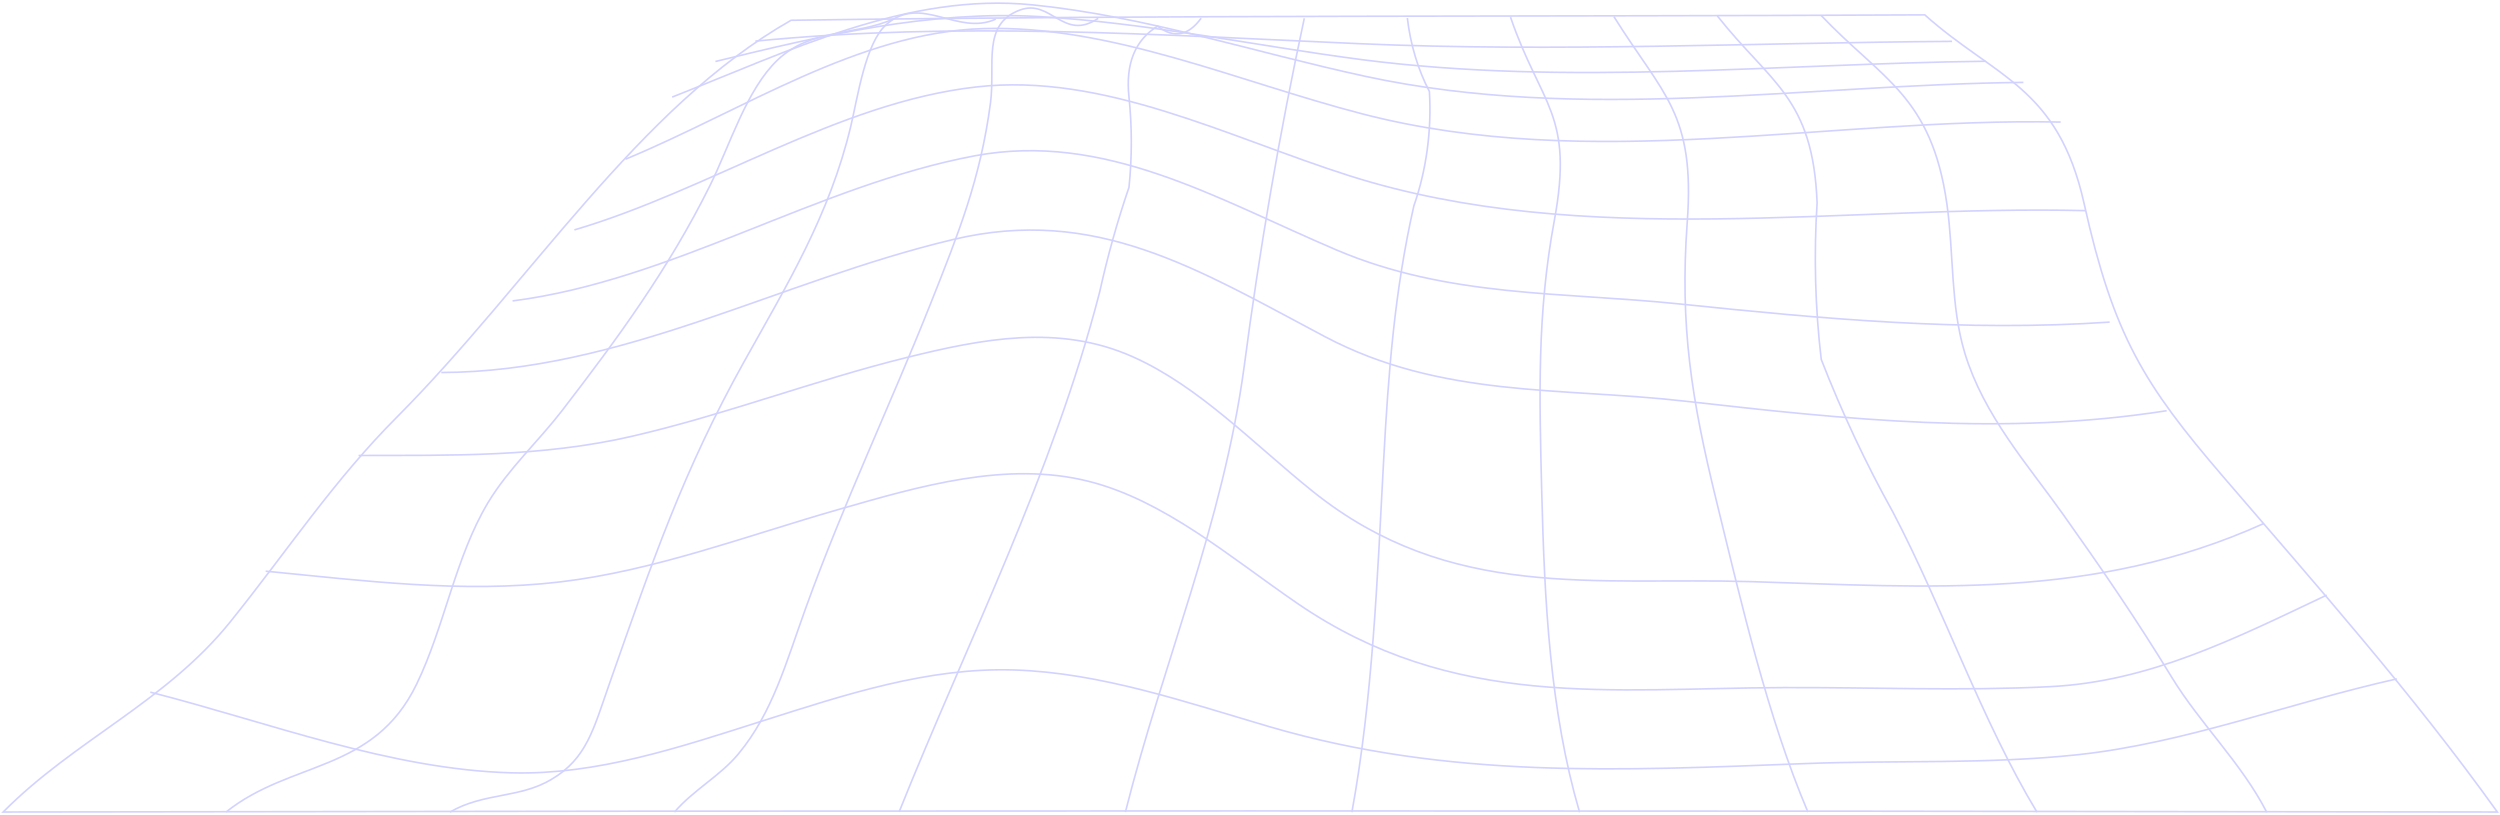 <svg width="791" height="258" viewBox="0 0 791 258" fill="none" xmlns="http://www.w3.org/2000/svg">
    <path
        d="M250.3 6.415C369.836 4.701 489.444 5.329 609.005 4.701C631.219 24.6 651.17 27.34 659.409 64.397C668.689 106.199 678.425 121.72 703.298 150.695C733.068 185.38 762.886 218.886 790.166 256.922C527.118 256.463 264.063 256.463 1 256.922C23.525 234.177 52.589 222.054 73.007 196.569C91.066 174.099 105.591 151.996 125.698 131.853C167.455 89.913 201.908 33.875 250.3 6.415Z"
        stroke="#D2D2FF" stroke-width="0.524" stroke-miterlimit="10" />
    <path
        d="M47.559 218.993C85.005 228.559 123.41 243.483 161.838 244.524C188.878 245.274 215.104 236.427 241.114 228.146C267.459 219.773 293.613 211.095 320.964 211.982C348.316 212.87 375.02 222.115 401.569 229.906C458.512 246.59 513.107 243.805 571.138 241.6C599.783 240.498 628.799 241.861 657.36 238.799C691.501 235.156 724.72 222.284 758.371 214.799"
        stroke="#D2D2FF" stroke-width="0.524" stroke-miterlimit="10" />
    <path
        d="M84.06 180.725C114.824 183.71 146.331 187.766 177.203 184.123C207.141 180.587 236.205 169.521 265.448 161.163C290.872 153.877 318.391 145.75 344.413 152.286C368.363 158.301 389.104 176.225 410.276 190.766C459.758 224.808 509.671 217.752 564.421 217.553C592.407 217.446 620.597 218.685 648.559 217.262C679.982 215.731 706.962 202.154 736.17 188.287"
        stroke="#D2D2FF" stroke-width="0.524" stroke-miterlimit="10" />
    <path
        d="M113.455 144.111C142.687 144.035 171.271 144.693 200.168 137.989C229.315 131.269 257.744 120.325 286.82 113.131C310.627 107.238 334.996 102.416 358.396 112.886C379.436 122.238 396.716 140.53 415.362 155.484C458.712 190.276 504.697 182.562 554.095 184.031C610.45 185.73 662.338 189.955 716.203 165.663"
        stroke="#D2D2FF" stroke-width="0.524" stroke-miterlimit="10" />
    <path
        d="M139.614 117.863C196.616 117.679 246.409 88.872 301.626 75.77C346.689 65.055 378.747 85.091 419.175 106.505C455.879 125.929 493.876 122.501 532.784 126.894C584.409 132.725 633.794 138.052 685.527 129.955"
        stroke="#D2D2FF" stroke-width="0.524" stroke-miterlimit="10" />
    <path
        d="M162.18 95.21C212.823 88.75 258.449 58.673 308.469 49.29C349.52 41.637 384.715 62.821 422.641 79C458.255 94.215 494.384 92.317 531.4 96.174C577.109 100.934 621.573 105.021 667.498 101.914"
        stroke="#D2D2FF" stroke-width="0.524" stroke-miterlimit="10" />
    <path
        d="M181.732 72.739C224.376 60.233 265.067 32.437 308.956 27.508C349.253 22.916 388.436 43.365 426.852 55.58C501.099 79.198 583.823 64.764 659.842 66.647"
        stroke="#D2D2FF" stroke-width="0.524" stroke-miterlimit="10" />
    <path
        d="M197.899 50.376C234.866 35.069 271.618 10.181 311.16 9.048C351.541 7.854 391.765 25.886 430.912 36.003C503.698 54.876 578.387 37.151 651.998 38.62"
        stroke="#D2D2FF" stroke-width="0.524" stroke-miterlimit="10" />
    <path
        d="M212.661 30.722C249.94 16.074 287.111 -2.432 326.785 1.548C362.279 5.115 396.983 16.61 432.011 24.156C500.701 38.988 570.923 26.773 640.2 26.069"
        stroke="#D2D2FF" stroke-width="0.524" stroke-miterlimit="10" />
    <path
        d="M226.359 19.456C260.392 11.145 294.055 3.262 328.855 5.252C363.044 7.211 396.886 14.436 430.907 18.875C496.28 27.308 562.706 20.145 628.271 19.38"
        stroke="#D2D2FF" stroke-width="0.524" stroke-miterlimit="10" />
    <path
        d="M238.997 13.013C302.957 6.752 365.838 11.008 429.786 13.809C492.32 16.549 555.07 13.518 617.629 13.089"
        stroke="#D2D2FF" stroke-width="0.524" stroke-miterlimit="10" />
    <path
        d="M576.156 4.839C595.436 25.151 611.135 30.279 615.997 64.535C618.225 80.285 617.099 96.602 621.662 111.709C627.649 131.44 641.66 147.129 652.617 162.542C664.593 179.38 676.149 196.217 687.094 214.217C696.159 229.08 709.188 241.386 717.2 256.999"
        stroke="#D2D2FF" stroke-width="0.524" stroke-miterlimit="10" />
    <path
        d="M543.365 5.039C560.214 26.376 573.662 30.845 574.931 64.198C573.874 80.713 574.312 97.329 576.237 113.715C582.804 130.559 590.392 146.721 598.93 162.053C615.06 192.88 627.059 228.147 644.495 256.954"
        stroke="#D2D2FF" stroke-width="0.524" stroke-miterlimit="10" />
    <path
        d="M510.629 5.237C526.197 30.202 536.4 35.697 533.837 70.381C531.442 103.321 535.262 126.572 543.034 158.317C551.082 191.226 559.225 226.814 572.026 256.937"
        stroke="#D2D2FF" stroke-width="0.524" stroke-miterlimit="10" />
    <path
        d="M477.923 5.422C487.599 33.632 498.065 35.958 491.766 69.908C486.317 99.328 487.036 125.318 487.802 155.625C488.677 190.111 490.377 224.887 499.778 257"
        stroke="#D2D2FF" stroke-width="0.524" stroke-miterlimit="10" />
    <path
        d="M445.282 5.697C446.246 14.013 448.629 21.956 452.263 28.963C453 41.365 451.308 53.806 447.342 65.163C441.186 92.378 439.306 117.802 437.762 146.043C435.774 183.054 434.349 220.785 427.738 256.985"
        stroke="#D2D2FF" stroke-width="0.524" stroke-miterlimit="10" />
    <path
        d="M412.68 5.79C404.864 42.127 398.509 78.951 393.639 116.119C386.933 165.575 368.12 209.26 356.073 256.939"
        stroke="#D2D2FF" stroke-width="0.524" stroke-miterlimit="10" />
    <path
        d="M380.035 5.772C375.916 11.395 371.329 12.226 366.276 8.267C359.091 12.726 356.069 20.221 357.211 30.752C358.193 40.221 358.193 49.815 357.211 59.284C353.535 70.009 350.442 81.046 347.954 92.315C333.188 149.623 306.041 203.135 284.485 256.876"
        stroke="#D2D2FF" stroke-width="0.524" stroke-miterlimit="10" />
    <path
        d="M347.465 5.803C336.436 13.257 332.592 -0.473 322.724 3.17C310.569 7.67 314.988 20.329 313.396 32.513C310.234 56.56 303.336 73.642 294.535 95.836C281.577 128.47 266.848 159.297 254.873 192.574C248.765 209.487 244.478 225.452 233.665 238.493C227.845 245.549 219.51 249.82 213.391 256.953"
        stroke="#D2D2FF" stroke-width="0.524" stroke-miterlimit="10" />
    <path
        d="M315.065 6.049C303.018 11.513 291.45 -1.926 280.492 7.702C273.798 13.579 271.379 30.769 269.212 39.846C262.47 68.178 248.854 90.357 235.549 114.235C216.102 149.104 206.557 177.268 192.774 216.468C187.768 230.718 185.661 239.933 174.572 246.545C164.369 252.668 153.124 250.693 142.334 256.954"
        stroke="#D2D2FF" stroke-width="0.524" stroke-miterlimit="10" />
    <path
        d="M282.631 6.031C270.655 11.358 256.68 8.924 246.106 18.904C236.263 28.18 230.97 45.889 224.695 58.594C211.522 85.212 195.044 107.575 177.812 129.953C170.387 139.596 160.867 148.321 154.412 159.035C144.03 176.316 140.689 198.22 131.791 216.527C118.175 244.583 92.009 240.543 71.532 256.921"
        stroke="#D2D2FF" stroke-width="0.524" stroke-miterlimit="10" />
</svg>